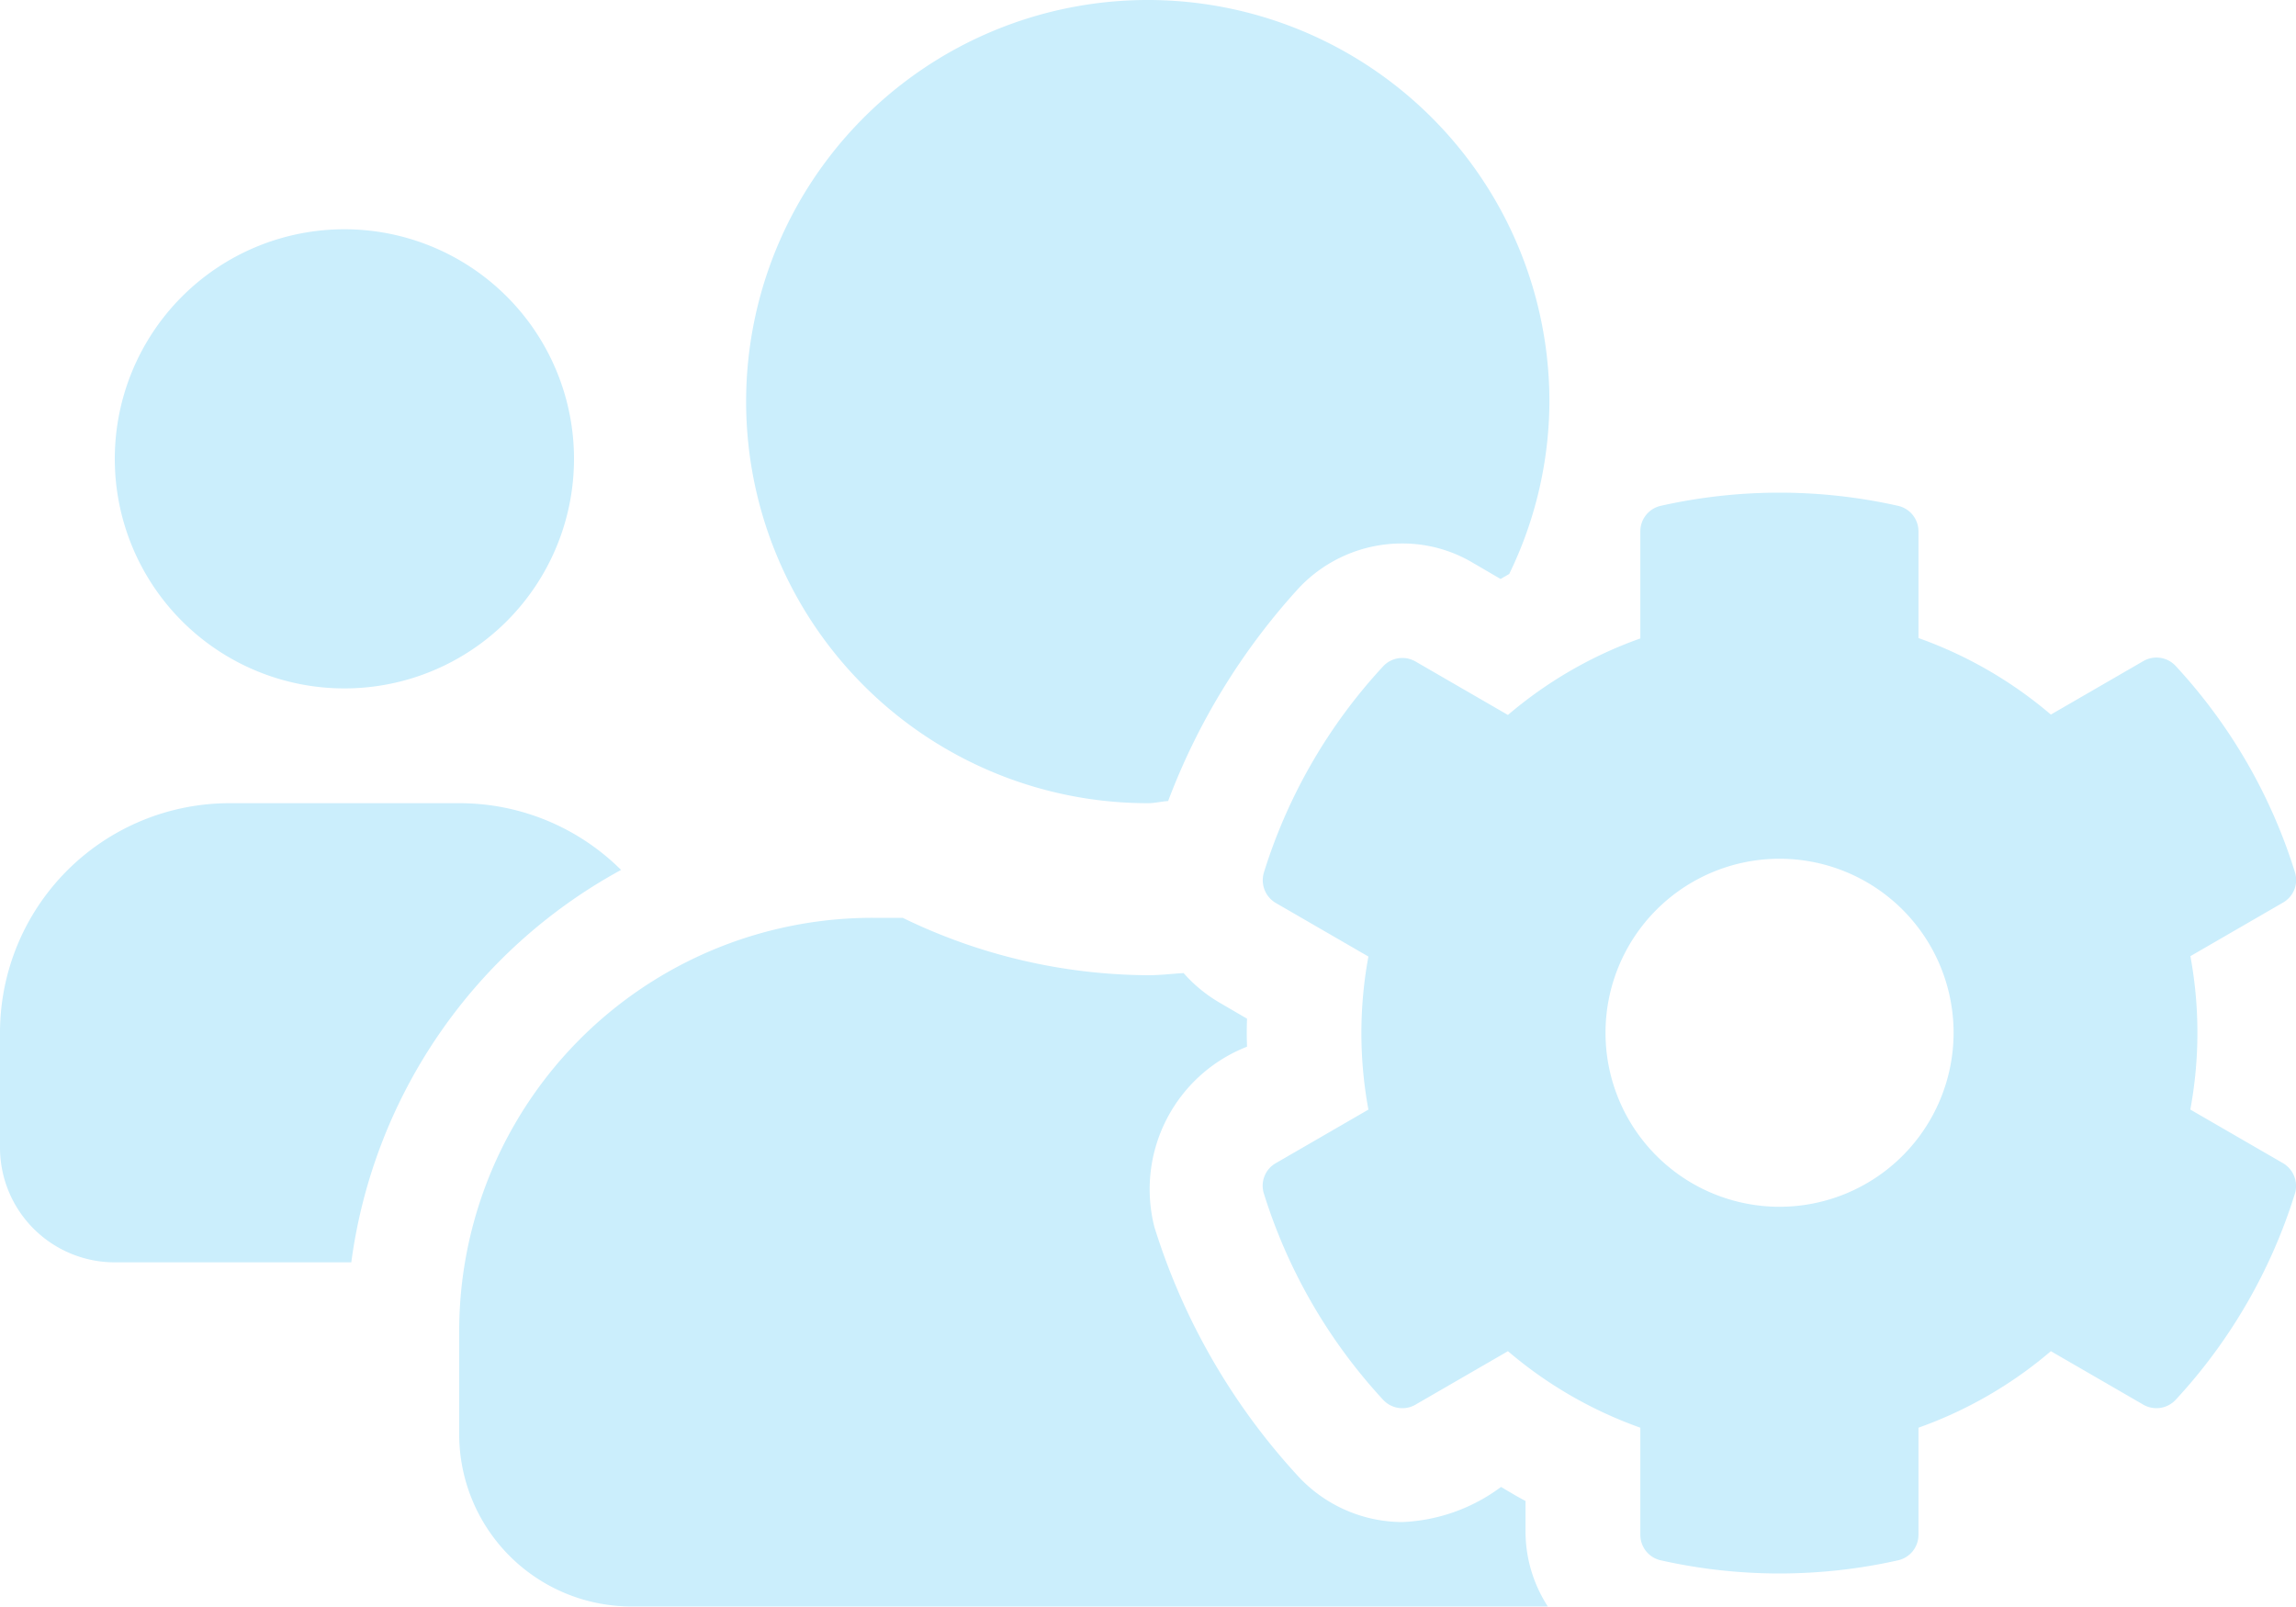 <svg xmlns="http://www.w3.org/2000/svg" width="30" height="20.998" viewBox="0 0 30 20.998">
  <path id="Icon_awesome-users-cog" data-name="Icon awesome-users-cog" d="M28.62,16.752a5.5,5.5,0,0,0,0-2l1.21-.7a.339.339,0,0,0,.155-.4,7.035,7.035,0,0,0-1.556-2.691.342.342,0,0,0-.422-.066l-1.21.7a5.5,5.5,0,0,0-1.73-1V9.2a.341.341,0,0,0-.267-.333,7.073,7.073,0,0,0-3.1,0,.341.341,0,0,0-.267.333v1.4a5.5,5.5,0,0,0-1.73,1l-1.21-.7a.343.343,0,0,0-.422.066,7.035,7.035,0,0,0-1.556,2.691.345.345,0,0,0,.155.4l1.21.7a5.5,5.5,0,0,0,0,2l-1.21.7a.339.339,0,0,0-.155.4,7.07,7.07,0,0,0,1.556,2.691.342.342,0,0,0,.422.066l1.21-.7a5.5,5.5,0,0,0,1.73,1v1.4a.341.341,0,0,0,.267.333,7.073,7.073,0,0,0,3.1,0,.341.341,0,0,0,.267-.333v-1.4a5.5,5.5,0,0,0,1.73-1l1.21.7a.343.343,0,0,0,.422-.066,7.035,7.035,0,0,0,1.556-2.691.345.345,0,0,0-.155-.4l-1.21-.7Zm-5.368,1.275a2.274,2.274,0,1,1,2.274-2.274A2.276,2.276,0,0,1,23.252,18.027ZM4.5,11.253a3,3,0,1,0-3-3A3,3,0,0,0,4.5,11.253Zm10.5,1.5c.089,0,.173-.023.263-.028a8.642,8.642,0,0,1,1.7-2.775,1.848,1.848,0,0,1,1.355-.591,1.8,1.8,0,0,1,.919.248l.37.216c.038-.023.075-.042.113-.066a5.189,5.189,0,0,0,.525-2.25A5.248,5.248,0,1,0,15,12.753Zm4.932,9.118c-.108-.056-.216-.122-.319-.183a2.316,2.316,0,0,1-1.289.459,1.863,1.863,0,0,1-1.355-.591,8.548,8.548,0,0,1-1.885-3.263,2,2,0,0,1,1.21-2.358q-.007-.183,0-.366l-.37-.216a1.91,1.91,0,0,1-.459-.38c-.155.009-.3.028-.459.028a7.4,7.4,0,0,1-3.211-.75h-.389A5.4,5.4,0,0,0,6,19.654V21a2.251,2.251,0,0,0,2.25,2.25H20.224a1.805,1.805,0,0,1-.291-.952v-.431ZM8.115,13.625A2.992,2.992,0,0,0,6,12.753H3a3,3,0,0,0-3,3v1.5a1.5,1.5,0,0,0,1.5,1.5H4.59A6.875,6.875,0,0,1,8.115,13.625Z" transform="translate(0 -2.257)" fill="#cbeefc"/>
</svg>

